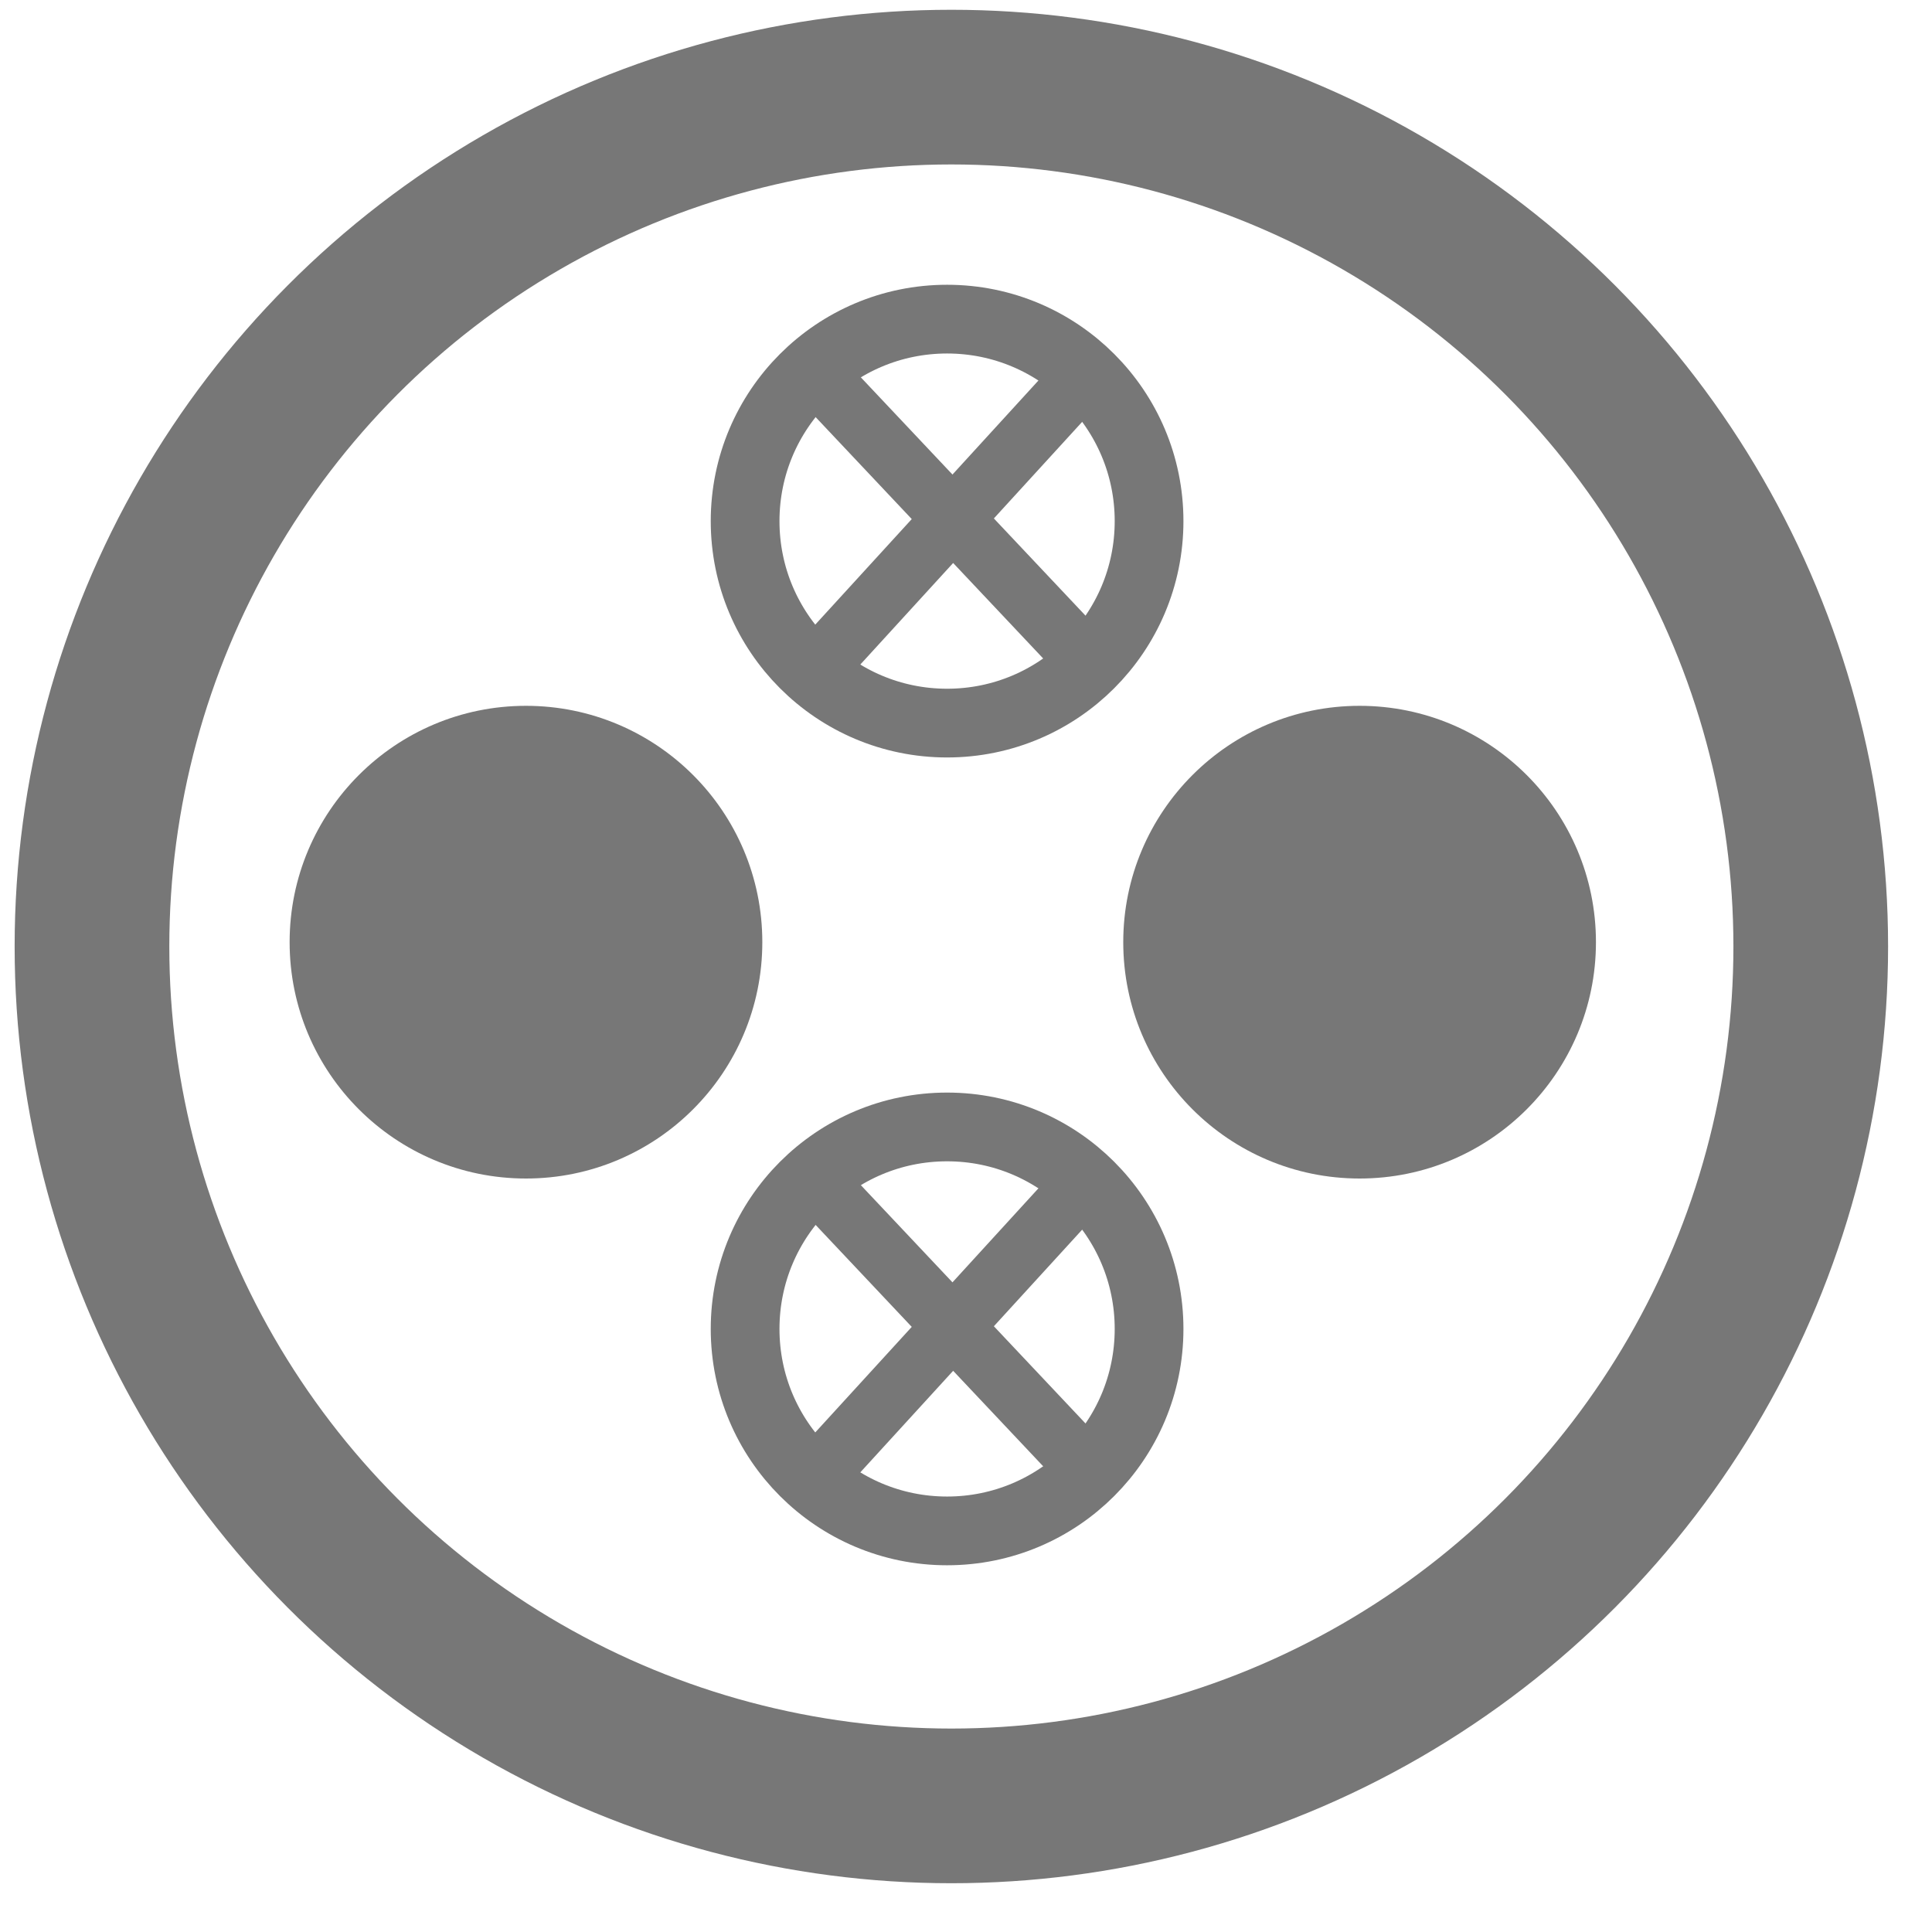 <svg width="33" height="33" viewBox="0 0 33 33" fill="none" xmlns="http://www.w3.org/2000/svg">
<circle cx="8.984" cy="16.093" r="4.037" fill="#777777"/>
<circle cx="23.223" cy="16.093" r="4.037" fill="#777777"/>
<circle cx="16.25" cy="16.167" r="14.679" stroke="#777777" stroke-width="2.642"/>
<circle cx="16.177" cy="8.901" r="3.45" stroke="#777777" stroke-width="1.174"/>
<line x1="13.835" y1="6.273" x2="18.679" y2="11.411" stroke="#777777" stroke-width="1.028"/>
<line x1="18.538" y1="6.385" x2="13.841" y2="11.523" stroke="#777777" stroke-width="1.028"/>
<circle cx="16.177" cy="22.699" r="3.45" stroke="#777777" stroke-width="1.174"/>
<line x1="13.835" y1="20.071" x2="18.679" y2="25.209" stroke="#777777" stroke-width="1.028"/>
<line x1="18.538" y1="20.183" x2="13.841" y2="25.321" stroke="#777777" stroke-width="1.028"/>
</svg>
